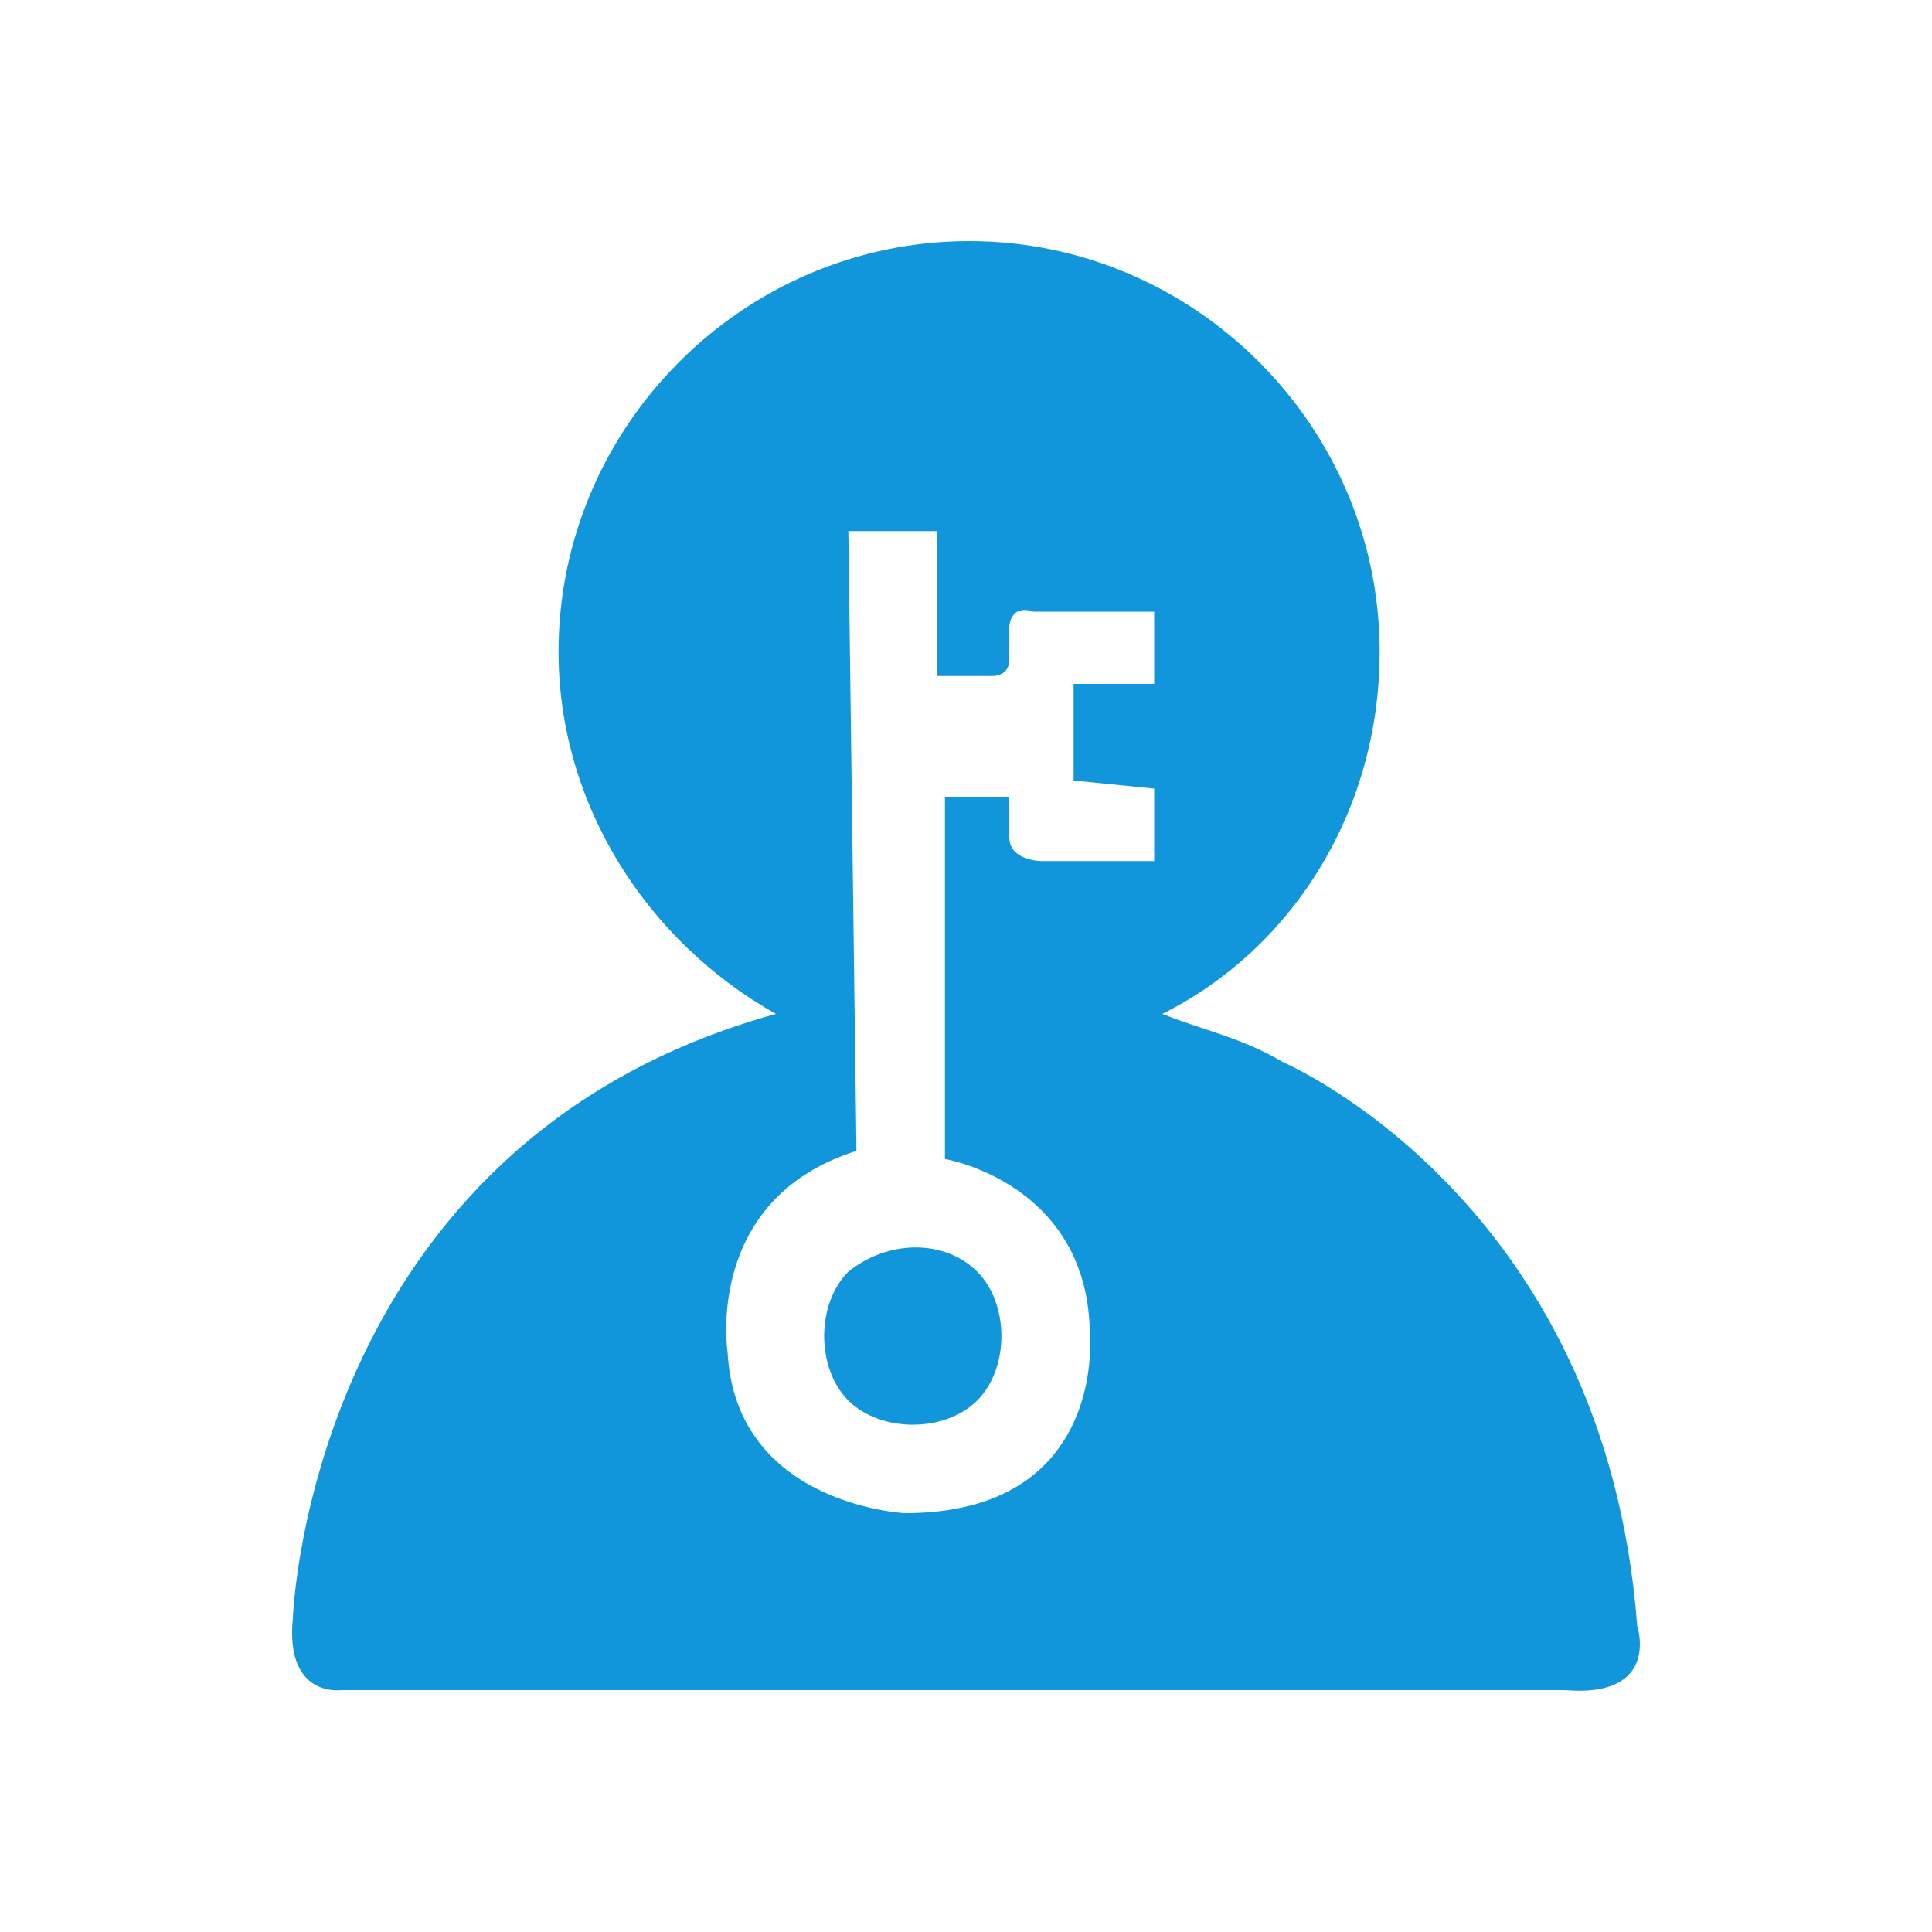 <?xml version="1.0" standalone="no"?><!DOCTYPE svg PUBLIC "-//W3C//DTD SVG 1.1//EN"
        "http://www.w3.org/Graphics/SVG/1.1/DTD/svg11.dtd">
<svg t="1496374520033" class="icon" style="" viewBox="0 0 1024 1024" version="1.1" xmlns="http://www.w3.org/2000/svg"
     p-id="849" width="20" height="20">
    <defs>
        <style type="text/css"></style>
    </defs>
    <path d="M449.638 673.997c-17.101 17.101-17.101 51.2 0 68.301s51.2 17.101 68.301 0c17.101-17.101 17.101-51.2 0-68.301C500.838 656.896 470.938 656.896 449.638 673.997z"
          fill="#1296db" p-id="850"></path>
    <path d="M867.738 861.696c-17.101-226.099-187.699-298.701-187.699-298.701-21.299-12.8-42.701-17.101-64-25.6 68.301-34.099 115.2-106.701 115.2-192 0-119.501-98.099-217.6-217.6-217.6s-217.6 98.099-217.6 217.6c0 81.101 46.899 153.6 115.2 192-247.501 68.301-256 320-256 320-4.301 42.701 25.6 38.4 25.6 38.4l648.499 0C880.538 900.096 867.738 861.696 867.738 861.696zM479.539 801.997c0 0-89.6-4.301-93.901-85.299 0 0-12.8-81.101 68.301-106.701l-4.301-328.499 46.899 0 0 76.8 29.901 0c0 0 8.499 0 8.499-8.499l0-17.101c0 0 0-12.8 12.8-8.499l64 0L611.738 362.496l-42.701 0 0 51.2 42.701 4.301 0 38.4-59.699 0c0 0-17.101 0-17.101-12.8l0-21.299-34.099 0 0 192c0 0 76.8 12.8 76.8 93.901C577.638 708.096 586.138 801.997 479.539 801.997z"
          fill="#1296db" p-id="851"></path>
</svg>